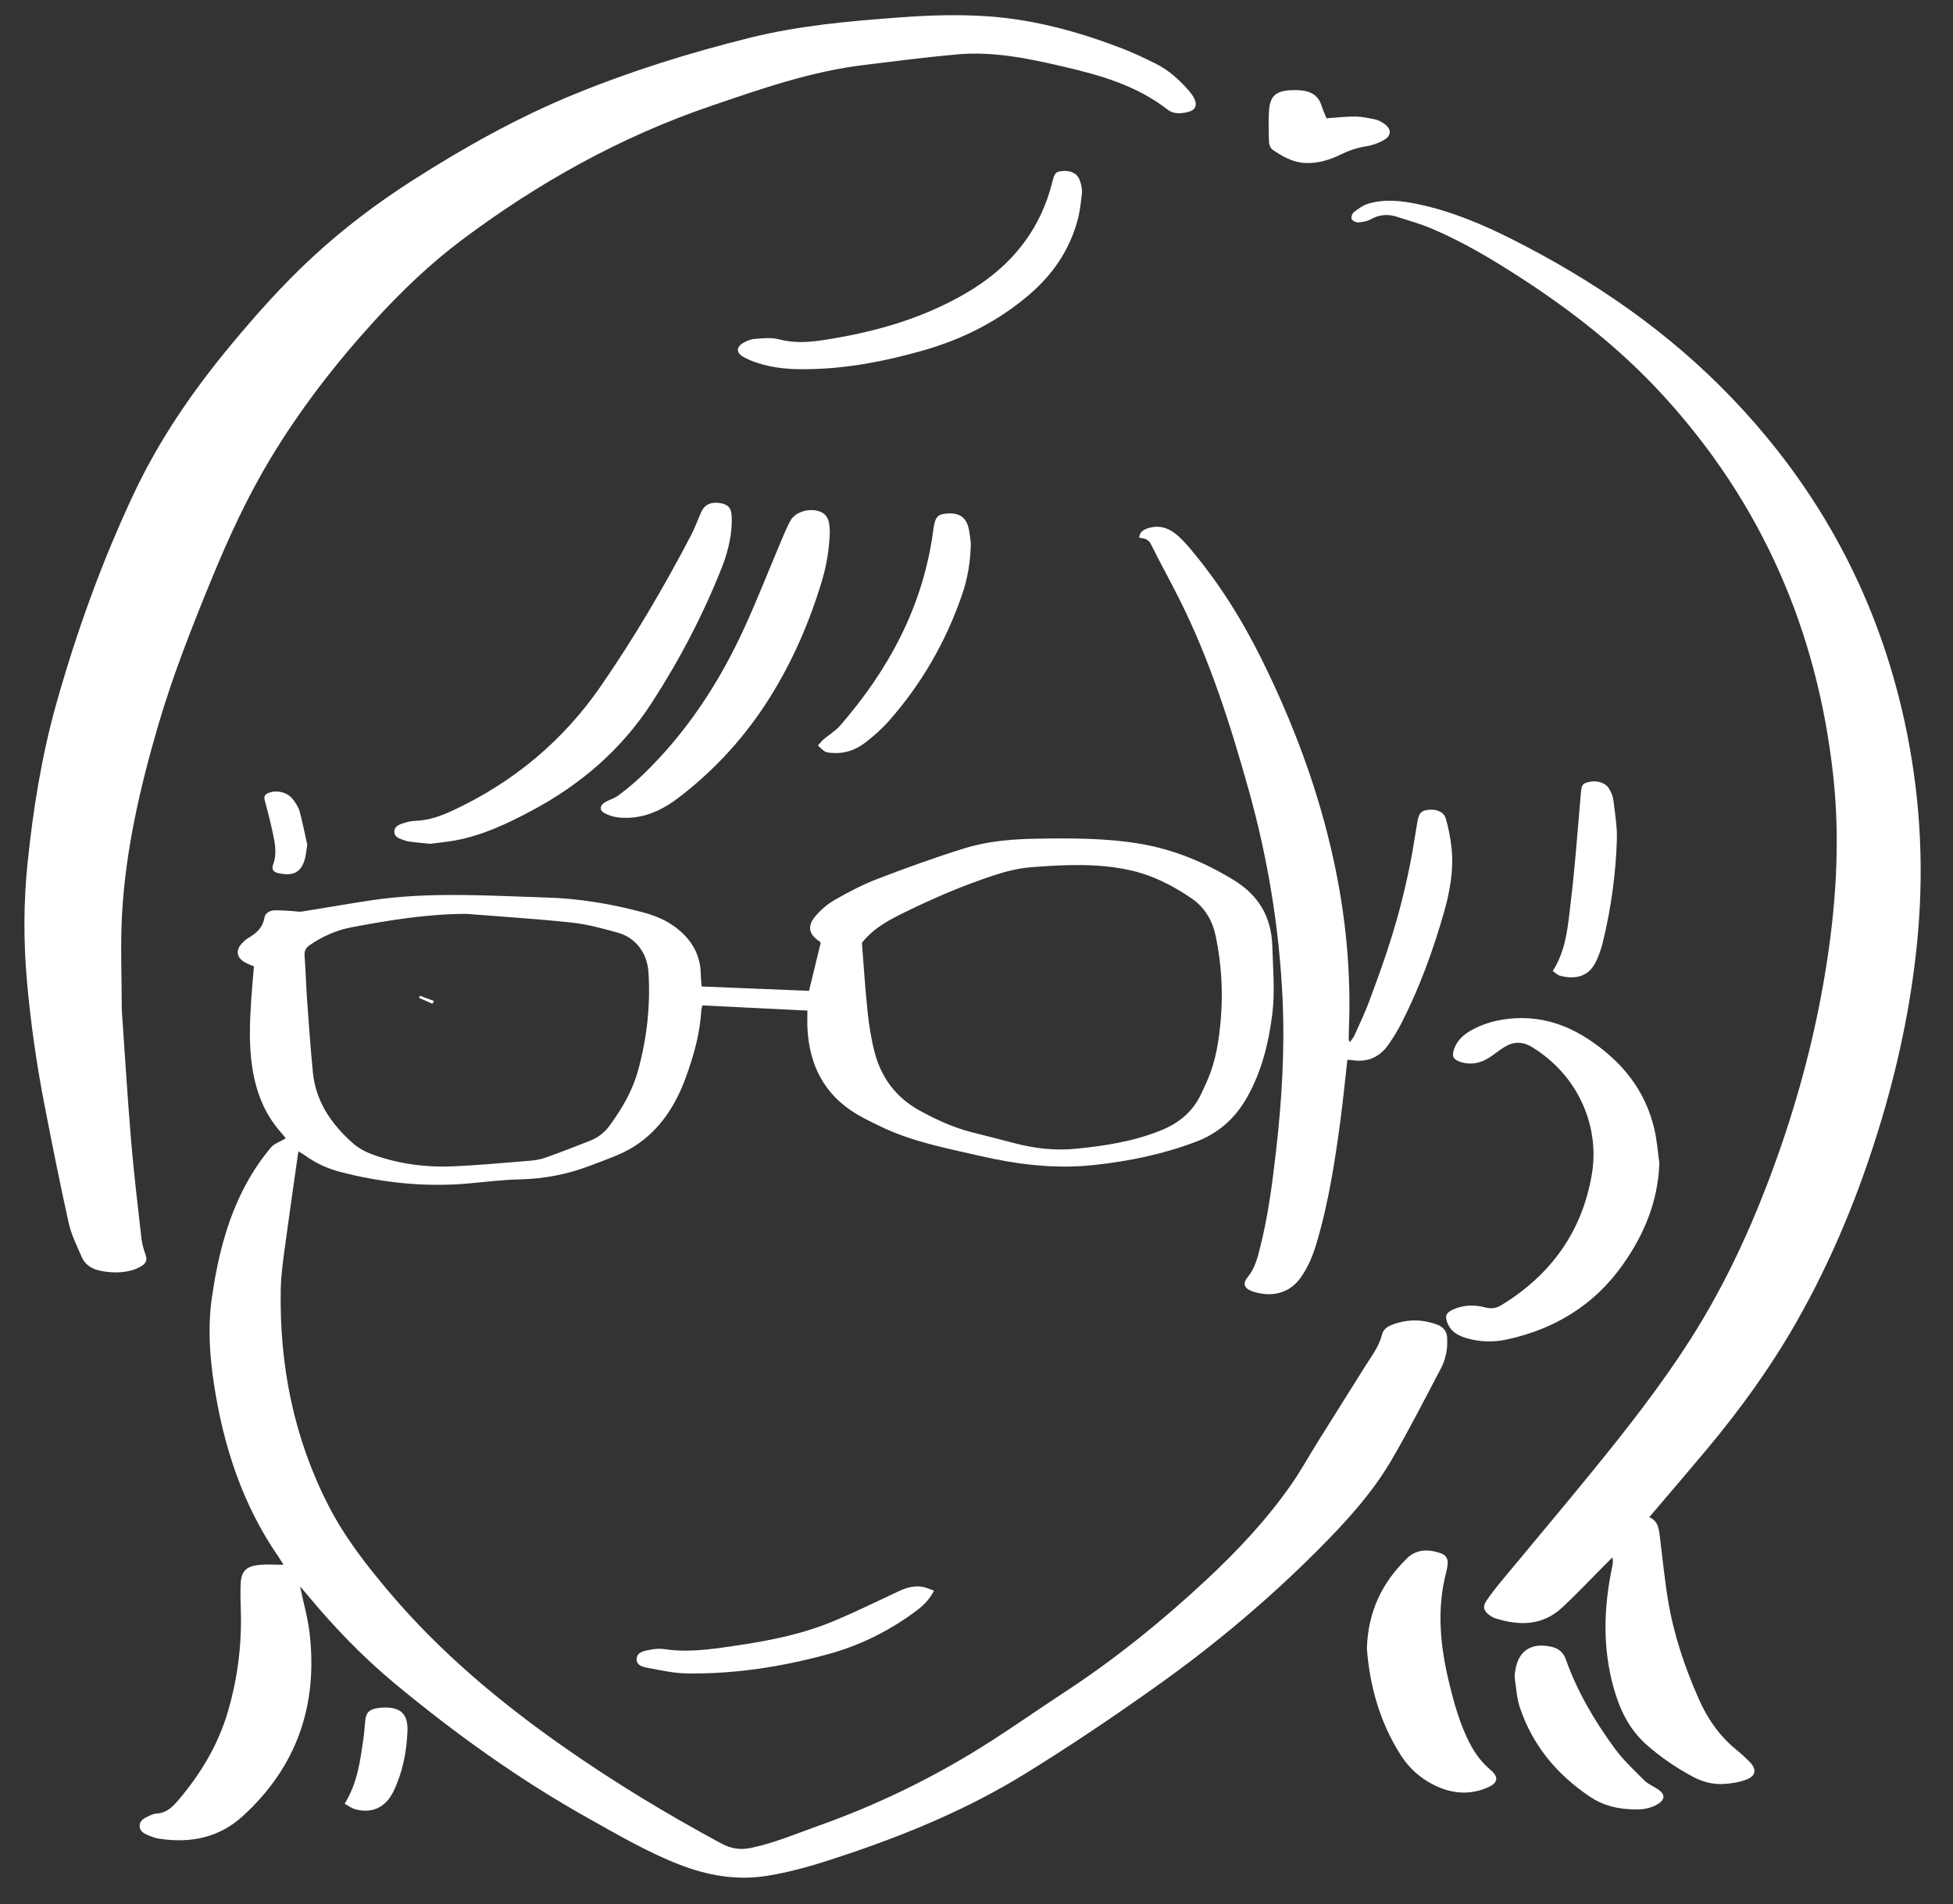 <?xml version="1.0" encoding="utf-8"?>
<!-- Generator: Adobe Illustrator 24.3.0, SVG Export Plug-In . SVG Version: 6.00 Build 0)  -->
<svg version="1.1" id="Layer_1" xmlns="http://www.w3.org/2000/svg" xmlns:xlink="http://www.w3.org/1999/xlink" x="0px" y="0px"
	 viewBox="0 0 1053.869 1027.496" style="enable-background:new 0 0 1053.869 1027.496;" xml:space="preserve">
<rect x="0" y="0" width="1053.869" height="1027.496" fill="#333333" stroke="none"/>
<style type="text/css">
	.st0{fill:#FFFFFF;}
</style>
<g>
	<path class="st0" d="M161.937,856.035c1.857,8.926,4.181,16.979,5.132,25.19
		c4.5,38.849-6.884,72.066-36.072,98.671c-12.941,11.795-28.331,14.726-45.144,12.176
		c-1.948-0.295-3.87-1-5.701-1.762c-2.372-0.989-4.895-2.233-4.808-5.26
		c0.085-2.971,2.659-4.13,4.979-5.204c1.308-0.606,2.726-1.292,4.117-1.346c5.056-0.197,8.357-3.229,11.355-6.721
		c12.321-14.351,21.919-30.229,27.253-48.527c5.229-17.938,7.521-36.219,6.881-54.887
		c-0.149-4.354-0.234-8.72-0.108-13.073c0.212-7.348,2.756-10.242,10.076-10.936
		c4.25-0.403,8.57-0.073,13.112-0.073c-0.861-1.355-1.764-2.889-2.774-4.35
		c-19.415-28.09-29.628-59.644-34.764-93.042c-2.409-15.665-3.372-31.461-1.072-47.225
		c3.294-22.582,8.818-44.545,20.448-64.473c3.281-5.622,7.114-10.995,11.28-15.993
		c1.866-2.239,5.177-3.273,8.094-5.011c-0.691-0.841-1.67-2.111-2.729-3.311
		c-8.827-9.998-13.357-21.837-15.361-34.88c-1.892-12.316-1.347-24.629-0.548-36.958
		c0.375-5.785,0.947-11.556,1.451-17.602c-1.637-0.725-3.328-1.312-4.857-2.182
		c-4.563-2.596-5.152-6.479-1.589-10.298c0.985-1.055,2.06-2.122,3.296-2.83c4.375-2.503,7.879-5.477,8.786-10.909
		c0.417-2.496,2.786-3.919,5.288-4.023c3.223-0.134,6.466,0.209,9.699,0.366c1.749,0.085,3.545,0.528,5.235,0.264
		c12.538-1.961,25.03-4.217,37.581-6.082c31.471-4.676,63.064-2.449,94.636-1.474
		c17.517,0.541,34.657,3.396,51.55,7.898c6.528,1.74,12.75,4.19,18.174,8.372
		c8.22,6.338,13.151,14.39,13.312,25.021c0.032,2.128,0.308,4.252,0.496,6.694
		c19.61,0.799,38.768,1.579,57.922,2.36c2.145-8.816,4.195-17.243,6.262-25.739
		c-0.129-0.241-0.215-0.679-0.476-0.85c-5.765-3.768-6.932-8.101-2.573-13.405
		c2.932-3.568,6.674-6.797,10.677-9.086c7.382-4.221,14.996-8.229,22.92-11.265
		c15.572-5.968,31.275-11.688,47.204-16.601c12.698-3.916,26.015-4.95,39.314-5.154
		c18.346-0.281,36.705-0.344,54.872,2.673c18.506,3.073,35.592,10.132,51.465,19.96
		c12.929,8.005,19.894,19.727,20.323,35.189c0.343,12.331,1.558,24.622-0.016,36.987
		c-2.013,15.817-5.763,30.959-13.739,44.982c-6.393,11.24-15.357,19.174-27.384,23.719
		c-17.933,6.777-36.451,10.62-55.555,12.62c-20.949,2.193-41.191-0.388-61.514-5.075
		c-18.051-4.163-36.263-7.564-53.092-15.737c-4.402-2.138-8.847-4.238-13.038-6.747
		c-17.369-10.398-25.431-26.255-26.489-46.062c-0.172-3.21-0.024-6.438-0.024-9.76
		c-19.141-0.943-37.743-1.859-56.57-2.786c-0.25,0.861-0.666,1.688-0.709,2.534
		c-0.637,12.477-4.035,24.382-8.214,35.986c-5.455,15.148-13.989,28.578-27.726,37.399
		c-7.219,4.636-15.736,7.352-23.843,10.477c-12.283,4.734-25.025,7.196-38.273,7.475
		c-9.057,0.191-18.099,1.337-27.138,2.161c-23.587,2.151-46.769-0.288-69.624-6.193
		c-6.898-1.782-13.312-4.771-19.114-8.984c-0.84-0.61-1.771-1.093-3.471-2.131
		c-2.555,18.064-5.103,35.441-7.432,52.847c-0.963,7.194-1.947,14.441-2.081,21.679
		c-0.761,40.989,7.031,80.191,25.855,116.82c8.755,17.035,20.494,32.091,32.847,46.675
		c27.073,31.961,58.82,58.607,92.968,82.627c27.662,19.457,56.533,36.89,86.277,52.926
		c4.962,2.675,10.073,3.471,15.735,2.294c12.7-2.641,24.548-7.714,36.681-12.03
		c28.84-10.259,56.37-23.327,82.511-39.128c17.077-10.322,33.364-21.947,50.073-32.885
		c27.275-17.854,52.551-38.298,76.347-60.462c16.866-15.709,32.719-32.553,45.969-51.553
		c5.183-7.432,9.562-15.421,14.369-23.118c8.555-13.699,17.138-27.38,25.746-41.046
		c3.379-5.364,7.312-10.414,8.88-16.749c0.671-2.711,2.756-4.265,5.186-5.215
		c8.112-3.172,16.294-3.22,24.474-0.211c3.396,1.249,5.423,3.643,5.495,7.329
		c0.049,2.521,0.093,5.107-0.399,7.556c-0.567,2.822-1.355,5.722-2.69,8.249
		c-8.815,16.683-17.34,33.545-26.855,49.826c-10.783,18.449-25.217,34.082-40.288,49.159
		c-26.26,26.27-54.612,50.111-84.766,71.67c-23.911,17.096-48.348,33.56-73.382,48.953
		c-29.614,18.21-61.594,31.638-94.552,42.768c-14.641,4.944-29.27,9.666-44.591,12.015
		c-16.277,2.496-31.875-0.336-46.953-6.214c-16.954-6.609-32.639-15.798-48.495-24.649
		c-37.391-20.872-72.024-45.702-104.91-72.984c-17.213-14.28-32.715-30.386-47.004-47.623
		C164.832,859.273,163.556,857.883,161.937,856.035z M465.104,508.715c0.959,11.993,1.736,24.666,3.071,37.28
		c0.78,7.368,1.944,14.775,3.831,21.928c3.63,13.759,11.626,24.354,24.316,31.322
		c8.948,4.913,18.13,9.128,28.045,11.652c7.732,1.968,15.47,3.913,23.187,5.936
		c10.788,2.829,21.632,4.08,32.849,2.989c15.775-1.535,31.24-3.932,46.075-9.925
		c9.55-3.857,16.858-9.789,21.384-19.048c1.353-2.768,2.627-5.578,3.844-8.409
		c4.503-10.477,6.142-21.569,7.073-32.829c1.235-14.938,0.289-29.738-2.731-44.395
		c-1.711-8.302-5.795-15.457-12.754-20.273c-10.341-7.157-21.589-12.845-33.946-15.52
		c-17.372-3.761-35.038-2.868-52.581-1.541c-6.963,0.527-13.981,2.273-20.643,4.468
		c-16.198,5.338-31.873,12.033-47.208,19.54C480.243,496.136,471.665,500.381,465.104,508.715z M251.628,493.079
		c-21.044,0.041-41.609,3.386-62.133,7.295c-8.194,1.56-15.471,4.904-22.319,9.543
		c-2.26,1.531-3.01,3.155-2.819,5.816c0.596,8.322,0.829,16.671,1.426,24.993
		c0.908,12.654,1.828,25.313,3.067,37.938c1.542,15.717,9.975,27.8,21.349,37.983
		c3.026,2.709,6.885,4.826,10.722,6.228c14.316,5.23,29.247,7.127,44.414,6.403
		c13.222-0.632,26.419-1.83,39.617-2.908c3.053-0.249,6.203-0.632,9.067-1.639
		c8.203-2.885,16.309-6.053,24.397-9.251c4.115-1.627,7.641-4.227,10.287-7.808
		c6.83-9.241,12.572-19.015,15.652-30.256c4.744-17.314,6.697-34.862,5.581-52.784
		c-0.631-10.139-6.693-18.636-16.452-21.37c-8.189-2.294-16.518-4.573-24.934-5.474
		C289.625,495.76,270.608,494.594,251.628,493.079z"/>
	<path class="st0" d="M65.707,544.856c1.606,22.882,3.034,46.627,5.014,70.326c1.481,17.722,3.612,35.392,5.608,53.068
		c0.342,3.029,1.25,6.045,2.281,8.93c0.909,2.542,0.15,4.316-1.83,5.635c-1.486,0.99-3.165,1.798-4.87,2.336
		c-5.671,1.789-11.469,1.658-17.243,0.607c-4.697-0.855-8.664-3.075-10.609-7.625
		c-2.555-5.979-5.58-11.925-6.976-18.202c-4.726-21.248-8.966-42.607-13.119-63.977
		c-4.261-21.927-7.409-44.03-9.4-66.286c-1.915-21.397-1.881-42.768,0.329-64.17
		c3.007-29.131,7.635-57.962,15.589-86.162c10.953-38.833,24.635-76.704,41.844-113.221
		c13.779-29.238,32.019-55.657,52.646-80.435c13.708-16.466,27.955-32.448,43.73-47.021
		c16.59-15.325,34.519-28.892,53.5-41.055c28.158-18.043,57.288-34.334,88.306-46.998
		c30.449-12.432,61.798-22.146,93.685-30.117c26.88-6.719,54.365-9.129,81.901-11.136
		c15.777-1.15,31.555-1.645,47.348-0.515c25.038,1.791,48.945,8.388,72.242,17.381
		c6.08,2.347,11.993,5.17,17.836,8.073c7.26,3.606,13.17,8.98,18.395,15.115
		c0.935,1.098,1.794,2.309,2.444,3.592c1.891,3.734,0.771,6.421-3.297,7.429
		c-3.774,0.936-7.831,1.22-11.03-1.281c-16.658-13.02-36.319-18.578-56.398-23.249
		c-18.796-4.373-37.69-8.277-57.107-6.551c-16.803,1.493-33.546,3.693-50.299,5.716
		c-28.681,3.463-55.767,12.962-82.897,22.219c-48.534,16.56-92.73,41.254-133.702,71.877
		c-17.357,12.973-32.932,27.915-47.531,43.912c-21.106,23.128-40.16,47.773-56.325,74.638
		c-12.487,20.752-22.537,42.664-31.709,65.013c-10.613,25.858-20.871,51.854-28.727,78.715
		c-9.702,33.175-17.488,66.788-19.462,101.388C64.905,509.827,65.707,526.932,65.707,544.856z"/>
	<path class="st0" d="M889.964,818.588c5.021,2.215,5.223,6.676,5.768,10.97c1.437,11.34,2.517,22.738,4.385,34.006
		c3.043,18.356,8.974,35.875,16.461,52.893c4.761,10.821,11.287,20.256,20.518,27.755
		c2.391,1.943,4.686,4.027,6.855,6.215c4.203,4.241,3.7,7.843-1.93,9.882c-4.007,1.451-8.454,2.135-12.733,2.276
		c-5.476,0.18-10.794-1.277-15.697-3.891c-9.005-4.802-17.38-10.513-25.046-17.267
		c-9.354-8.241-14.473-18.934-17.766-30.656c-6.085-21.66-5.436-43.429-0.854-65.239
		c0.328-1.559,0.633-3.123,0.151-5.235c-1.335,1.333-2.673,2.664-4.005,4.001
		c-7.687,7.712-15.143,15.673-23.116,23.077c-10.642,9.883-23.18,9.904-36.199,5.737
		c-1.182-0.378-2.305-1.101-3.302-1.864c-2.923-2.238-3.443-4.444-1.374-7.515
		c2.329-3.456,4.892-6.773,7.551-9.986c16.663-20.142,33.537-40.112,50.039-60.385
		c18.569-22.812,36.722-45.958,52.565-70.803c20.118-31.549,35.261-65.437,47.634-100.668
		c10.975-31.25,19.361-63.153,24.821-95.809c5.954-35.613,8.48-71.474,4.554-107.434
		c-8.556-78.368-38.613-147.337-92.099-205.618c-22.47-24.485-48.398-44.923-76.253-62.96
		c-15.56-10.076-31.44-19.599-48.556-26.816c-5.996-2.528-12.323-4.287-18.532-6.293
		c-4.888-1.579-9.554-1.23-14.169,1.373c-1.953,1.102-4.442,1.521-6.724,1.665
		c-1.197,0.076-3.101-0.835-3.533-1.811c-0.409-0.925,0.294-3.03,1.194-3.715c2.403-1.829,5.001-3.764,7.833-4.601
		c8.942-2.644,17.991-1.56,26.937,0.323c17.905,3.769,34.611,10.829,50.849,19.025
		c43.929,22.172,84.036,49.733,118.2,85.374c47.489,49.542,78.829,107.74,93.402,174.964
		c8.149,37.593,10.489,75.486,7.189,113.718c-2.96,34.288-9.83,67.879-19.679,100.838
		c-11.419,38.214-26.366,74.965-46.184,109.655c-13.912,24.354-30.296,46.964-48.269,68.448
		c-8.62,10.304-17.376,20.495-26.072,30.735C893.267,814.732,891.742,816.508,889.964,818.588z"/>
	<path class="st0" d="M727.063,571.838c-1.214,10.728-2.22,21.01-3.569,31.247
		c-3.013,22.867-6.5,45.656-13.102,67.829c-1.973,6.628-4.577,12.979-8.691,18.665
		c-7.233,9.997-18.336,9.801-25.843,7.181c-4.525-1.579-5.527-4.185-2.565-7.719
		c3.826-4.564,5.262-10.301,6.688-15.941c4.24-16.761,6.482-33.866,8.47-50.998
		c3.228-27.817,4.938-55.714,3.615-83.731c-1.798-38.063-7.978-75.425-18.242-112.105
		c-9.892-35.349-20.982-70.281-37.531-103.208c-4.972-9.893-10.364-19.577-15.274-29.5
		c-1.391-2.811-3.636-3.078-6.319-3.418c0.246-3.319,2.547-4.395,4.909-5.157
		c5.477-1.769,10.5-0.367,14.81,3.096c2.807,2.255,5.302,4.969,7.638,7.73
		c15.568,18.404,28.283,38.719,38.926,60.258c17.024,34.454,30.453,70.265,38.642,107.908
		c6.593,30.31,9.566,60.958,8.242,91.985c-0.07,1.632-0.098,3.267-0.092,4.901
		c0.001,0.31,0.254,0.618,0.624,1.456c0.928-1.338,1.882-2.35,2.42-3.549c2.748-6.124,5.701-12.182,8.013-18.472
		c8.88-23.916,16.024-43.783,22.292-75.084c1.423-7.301,2.481-14.672,3.765-22.001
		c0.815-4.653,2.069-5.889,6.066-6.285c4.39-0.435,8.258,1.22,9.287,4.928
		c1.446,5.213,2.543,10.596,3.071,15.976c1.153,11.729-0.908,23.192-4.116,34.422
		c-5.895,20.637-13.202,40.757-23.01,59.892c-1.981,3.865-4.275,7.601-6.737,11.182
		c-4.737,6.889-11.264,10.038-19.71,8.681C729.031,571.891,728.302,571.911,727.063,571.838z"/>
	<path class="st0" d="M895.417,627.687c-0.731,20.459-8.171,38.339-19.719,54.675
		c-15.394,21.774-36.671,34.725-62.49,40.345c-7.124,1.551-14.472,1.416-21.584-0.627
		c-4.444-1.277-8.478-3.28-10.433-7.958c-1.607-3.845-1.076-5.7,2.697-7.466c5.665-2.652,11.702-2.77,17.575-1.234
		c3.315,0.867,5.88,0.487,8.693-1.227c26.951-16.421,43.839-40.074,48.918-71.159
		c3.899-23.865-6.092-51.799-32.082-67.903c-5.86-3.631-10.811-3.119-16.067,0.352
		c-2.572,1.699-4.964,3.678-7.574,5.311c-4.677,2.925-9.731,3.91-15.109,2.225
		c-3.982-1.248-4.972-3.075-3.619-6.956c1.642-4.709,5.14-7.859,9.358-10.203c5.606-3.115,11.653-5,18.002-5.902
		c16.414-2.333,31.338,1.708,45.038,10.699c17.975,11.797,30.853,27.451,35.756,48.777
		C894.15,615.404,894.563,621.596,895.417,627.687z"/>
	<path class="st0" d="M232.037,455.296c-4.04-0.426-7.469-0.737-10.881-1.174c-1.245-0.159-2.481-0.535-3.669-0.959
		c-2.246-0.8-4.804-1.71-4.724-4.53c0.078-2.75,2.609-3.766,4.87-4.47c2.058-0.64,4.226-1.206,6.361-1.269
		c7.441-0.219,14.201-2.714,20.806-5.812c32.42-15.207,58.988-37.318,79.389-66.853
		c17.97-26.015,33.95-53.203,48.594-81.194c2.096-4.006,3.644-8.297,5.457-12.451
		c1.851-4.242,5.168-5.917,10.175-5.157c4.312,0.655,6.262,2.437,6.434,7.341c0.151,4.306-0.218,8.72-1.056,12.947
		c-0.948,4.78-2.33,9.542-4.12,14.077c-10.151,25.727-22.884,50.114-37.933,73.341
		c-16.294,25.148-38.146,43.962-64.378,58.015c-13.149,7.044-26.551,13.444-41.345,16.234
		C241.22,454.287,236.337,454.72,232.037,455.296z"/>
	<path class="st0" d="M447.789,287.245c-0.364,10.258-2.053,18.98-4.669,27.513
		c-7.223,23.565-17.201,45.916-30.852,66.447c-12.653,19.031-28.168,35.563-46.399,49.408
		c-9.342,7.095-19.732,11.632-31.815,10.49c-2.632-0.249-5.379-1.033-7.712-2.258
		c-2.942-1.544-2.872-4.114-0.002-5.904c2.291-1.429,5.114-2.079,7.238-3.687
		c4.475-3.385,8.858-6.949,12.907-10.829c23.928-22.931,41.733-50.182,55.401-80.169
		c7.071-15.513,13.287-31.414,19.934-47.121c1.484-3.506,2.923-7.064,4.798-10.362
		c3.183-5.6,13.262-7.424,18.24-3.344c1.156,0.947,2.029,2.609,2.371,4.094
		C447.754,283.791,447.703,286.192,447.789,287.245z"/>
	<path class="st0" d="M737.589,889.532c0.583-20.278,8.402-35.798,21.637-48.72c5.252-5.127,11.788-5.007,18.341-2.71
		c2.718,0.953,3.954,3.079,3.592,5.993c-0.156,1.257-0.334,2.525-0.658,3.746
		c-5.369,20.243-3.343,40.304,1.508,60.28c2.742,11.291,5.847,22.465,11.281,32.845
		c2.811,5.369,6.359,10.084,11.034,14.007c4.459,3.742,4.077,6.958-1.302,9.363
		c-8.534,3.816-17.335,3.732-25.93,0.248c-8.983-3.641-16.211-9.679-21.404-17.863
		C744.342,928.841,739.079,909.045,737.589,889.532z"/>
	<path class="st0" d="M436.289,199.182c-9.31,0.194-18.524-0.4-27.429-3.325c-2.74-0.9-5.505-1.954-7.962-3.431
		c-3.738-2.248-3.606-5.29,0.256-7.462c1.857-1.044,4.019-1.967,6.099-2.108c4.312-0.291,8.889-0.876,12.949,0.199
		c7.621,2.017,15.12,1.759,22.669,0.644c27.651-4.085,54.252-11.373,78.619-25.656
		c20.452-11.989,35.711-28.305,43.689-50.917c1.024-2.901,1.891-5.868,2.646-8.851
		c1.268-5.01,1.849-5.723,5.579-6.01c4.535-0.349,7.925,1.32,9.256,5.06c0.774,2.176,1.385,4.649,1.155,6.895
		c-0.533,5.204-1.149,10.486-2.573,15.498c-4.439,15.624-13.322,28.494-25.577,39.044
		c-17.07,14.694-36.752,24.523-58.333,30.572C477.374,194.927,457.114,198.887,436.289,199.182z"/>
	<path class="st0" d="M882.945,976.285c-10.137-0.024-17.999-2.177-24.925-6.82
		c-17.851-11.965-31.083-27.748-37.916-48.323c-1.631-4.913-1.901-10.287-2.682-15.466
		c-0.186-1.23-0.002-2.543,0.168-3.796c1.492-10.983,8.328-15.696,19.226-13.437
		c4.085,0.847,6.708,2.891,8.162,6.987c6.119,17.238,15.356,32.866,26.058,47.558
		c4.657,6.394,10.541,11.935,16.174,17.557c2.126,2.121,5.162,3.309,7.701,5.042
		c3.623,2.472,3.627,5.307-0.096,7.665C890.679,975.872,885.981,976.347,882.945,976.285z"/>
	<path class="st0" d="M523.889,293.391c-0.296,10.454-1.83,19.004-4.679,27.302
		c-8.714,25.38-21.842,48.242-39.605,68.349c-3.817,4.321-8.237,8.213-12.822,11.725
		c-5.145,3.941-11.155,6.043-17.822,5.469c-1.256-0.108-2.669-0.107-3.702-0.695
		c-1.46-0.831-2.635-2.164-3.933-3.282c1.048-1.137,1.997-2.39,3.165-3.387c2.883-2.46,6.294-4.431,8.745-7.248
		c26.528-30.505,45.005-64.901,50.359-105.532c0.024-0.18,0.043-0.361,0.069-0.54
		c0.988-6.734,2.254-8.141,7.64-8.49c6.235-0.404,9.931,1.961,11.338,7.761
		C523.45,288.147,523.645,291.621,523.889,293.391z"/>
	<path class="st0" d="M504.015,858.267c-3.19,6.195-7.545,9.446-11.948,12.601
		c-13.841,9.914-28.96,17.234-45.387,21.701c-24.958,6.786-50.354,10.753-76.262,10.332
		c-6.813-0.111-13.633-1.657-20.384-2.898c-2.902-0.534-6.882-1.275-6.469-5.217
		c0.374-3.574,4.29-4.06,7.246-4.645c2.458-0.486,5.112-0.733,7.567-0.355c10.543,1.624,20.97,0.618,31.414-0.823
		c20.51-2.829,40.91-6.259,60.13-14.314c11.692-4.9,23.095-10.497,34.582-15.876
		c4.191-1.963,8.47-3.379,13.115-2.642C499.617,856.448,501.512,857.407,504.015,858.267z"/>
	<path class="st0" d="M837.878,523.934c7.416-11.618,8.174-24.498,9.696-36.974
		c2.35-19.256,3.7-38.635,5.391-57.969c0.479-5.479,0.709-6.098,4.192-7.022c4.338-1.151,9.173,0.259,11.139,3.593
		c1.086,1.842,2.048,3.965,2.299,6.053c0.862,7.182,2.127,14.429,1.894,21.608
		c-0.596,18.345-3.097,36.512-7.384,54.381c-0.966,4.026-2.304,8.069-4.166,11.752
		c-4.087,8.083-11.614,9.081-19.093,7.115C840.433,526.1,839.252,524.84,837.878,523.934z"/>
	<path class="st0" d="M715.782,63.815c5.439-0.358,10.486-0.971,15.528-0.926c3.584,0.032,7.197,0.786,10.726,1.546
		c1.721,0.371,3.413,1.299,4.886,2.312c3.908,2.687,4.08,6.3,0.061,8.677c-2.896,1.712-6.292,2.96-9.612,3.484
		c-4.742,0.748-9.119,2.163-13.403,4.252c-6.248,3.047-12.709,5.156-19.885,4.767
		c-6.696-0.363-12.092-3.563-17.339-7.122c-1.115-0.757-1.921-2.714-1.979-4.154
		c-0.22-5.436-0.282-10.896-0.015-16.329c0.411-8.354,3.482-11.25,11.863-11.666
		c1.808-0.09,3.639-0.062,5.441,0.104c5.302,0.491,9.327,2.733,11.051,8.167
		C713.813,59.159,714.796,61.305,715.782,63.815z"/>
	<path class="st0" d="M185.97,973.24c7.011-11.354,8.407-23.273,10.129-35.089c0.47-3.223,0.643-6.489,0.997-9.73
		c0.46-4.216,1.809-5.778,5.836-6.664c1.231-0.271,2.512-0.385,3.775-0.431
		c9.487-0.346,13.541,3.407,13.161,12.851c-0.456,11.309-2.652,22.334-7.645,32.569
		c-4.223,8.655-11.847,11.962-20.778,9.37C189.66,975.6,188.082,974.375,185.97,973.24z"/>
	<path class="st0" d="M165.801,455.813c-0.546,3.357-0.708,5.543-1.274,7.618c-2.152,7.885-7.062,9.379-14.688,7.588
		c-2.217-0.521-3.424-1.95-2.477-4.453c1.874-4.958,1.286-10.045,0.285-15.006
		c-1.321-6.545-2.97-13.032-4.738-19.473c-0.708-2.579,0.148-3.67,2.427-4.423
		c4.697-1.552,10.147-0.022,13.057,4.043c1.356,1.894,2.746,3.969,3.328,6.171
		C163.376,444.145,164.624,450.521,165.801,455.813z"/>
	<path class="st0" d="M233.293,541.56c-2.381-1.046-4.762-2.093-7.143-3.14c0.152-0.384,0.304-0.769,0.456-1.153
		c2.529,0.944,5.057,1.888,7.586,2.832C233.893,540.587,233.593,541.073,233.293,541.56z"/>
</g>
</svg>
